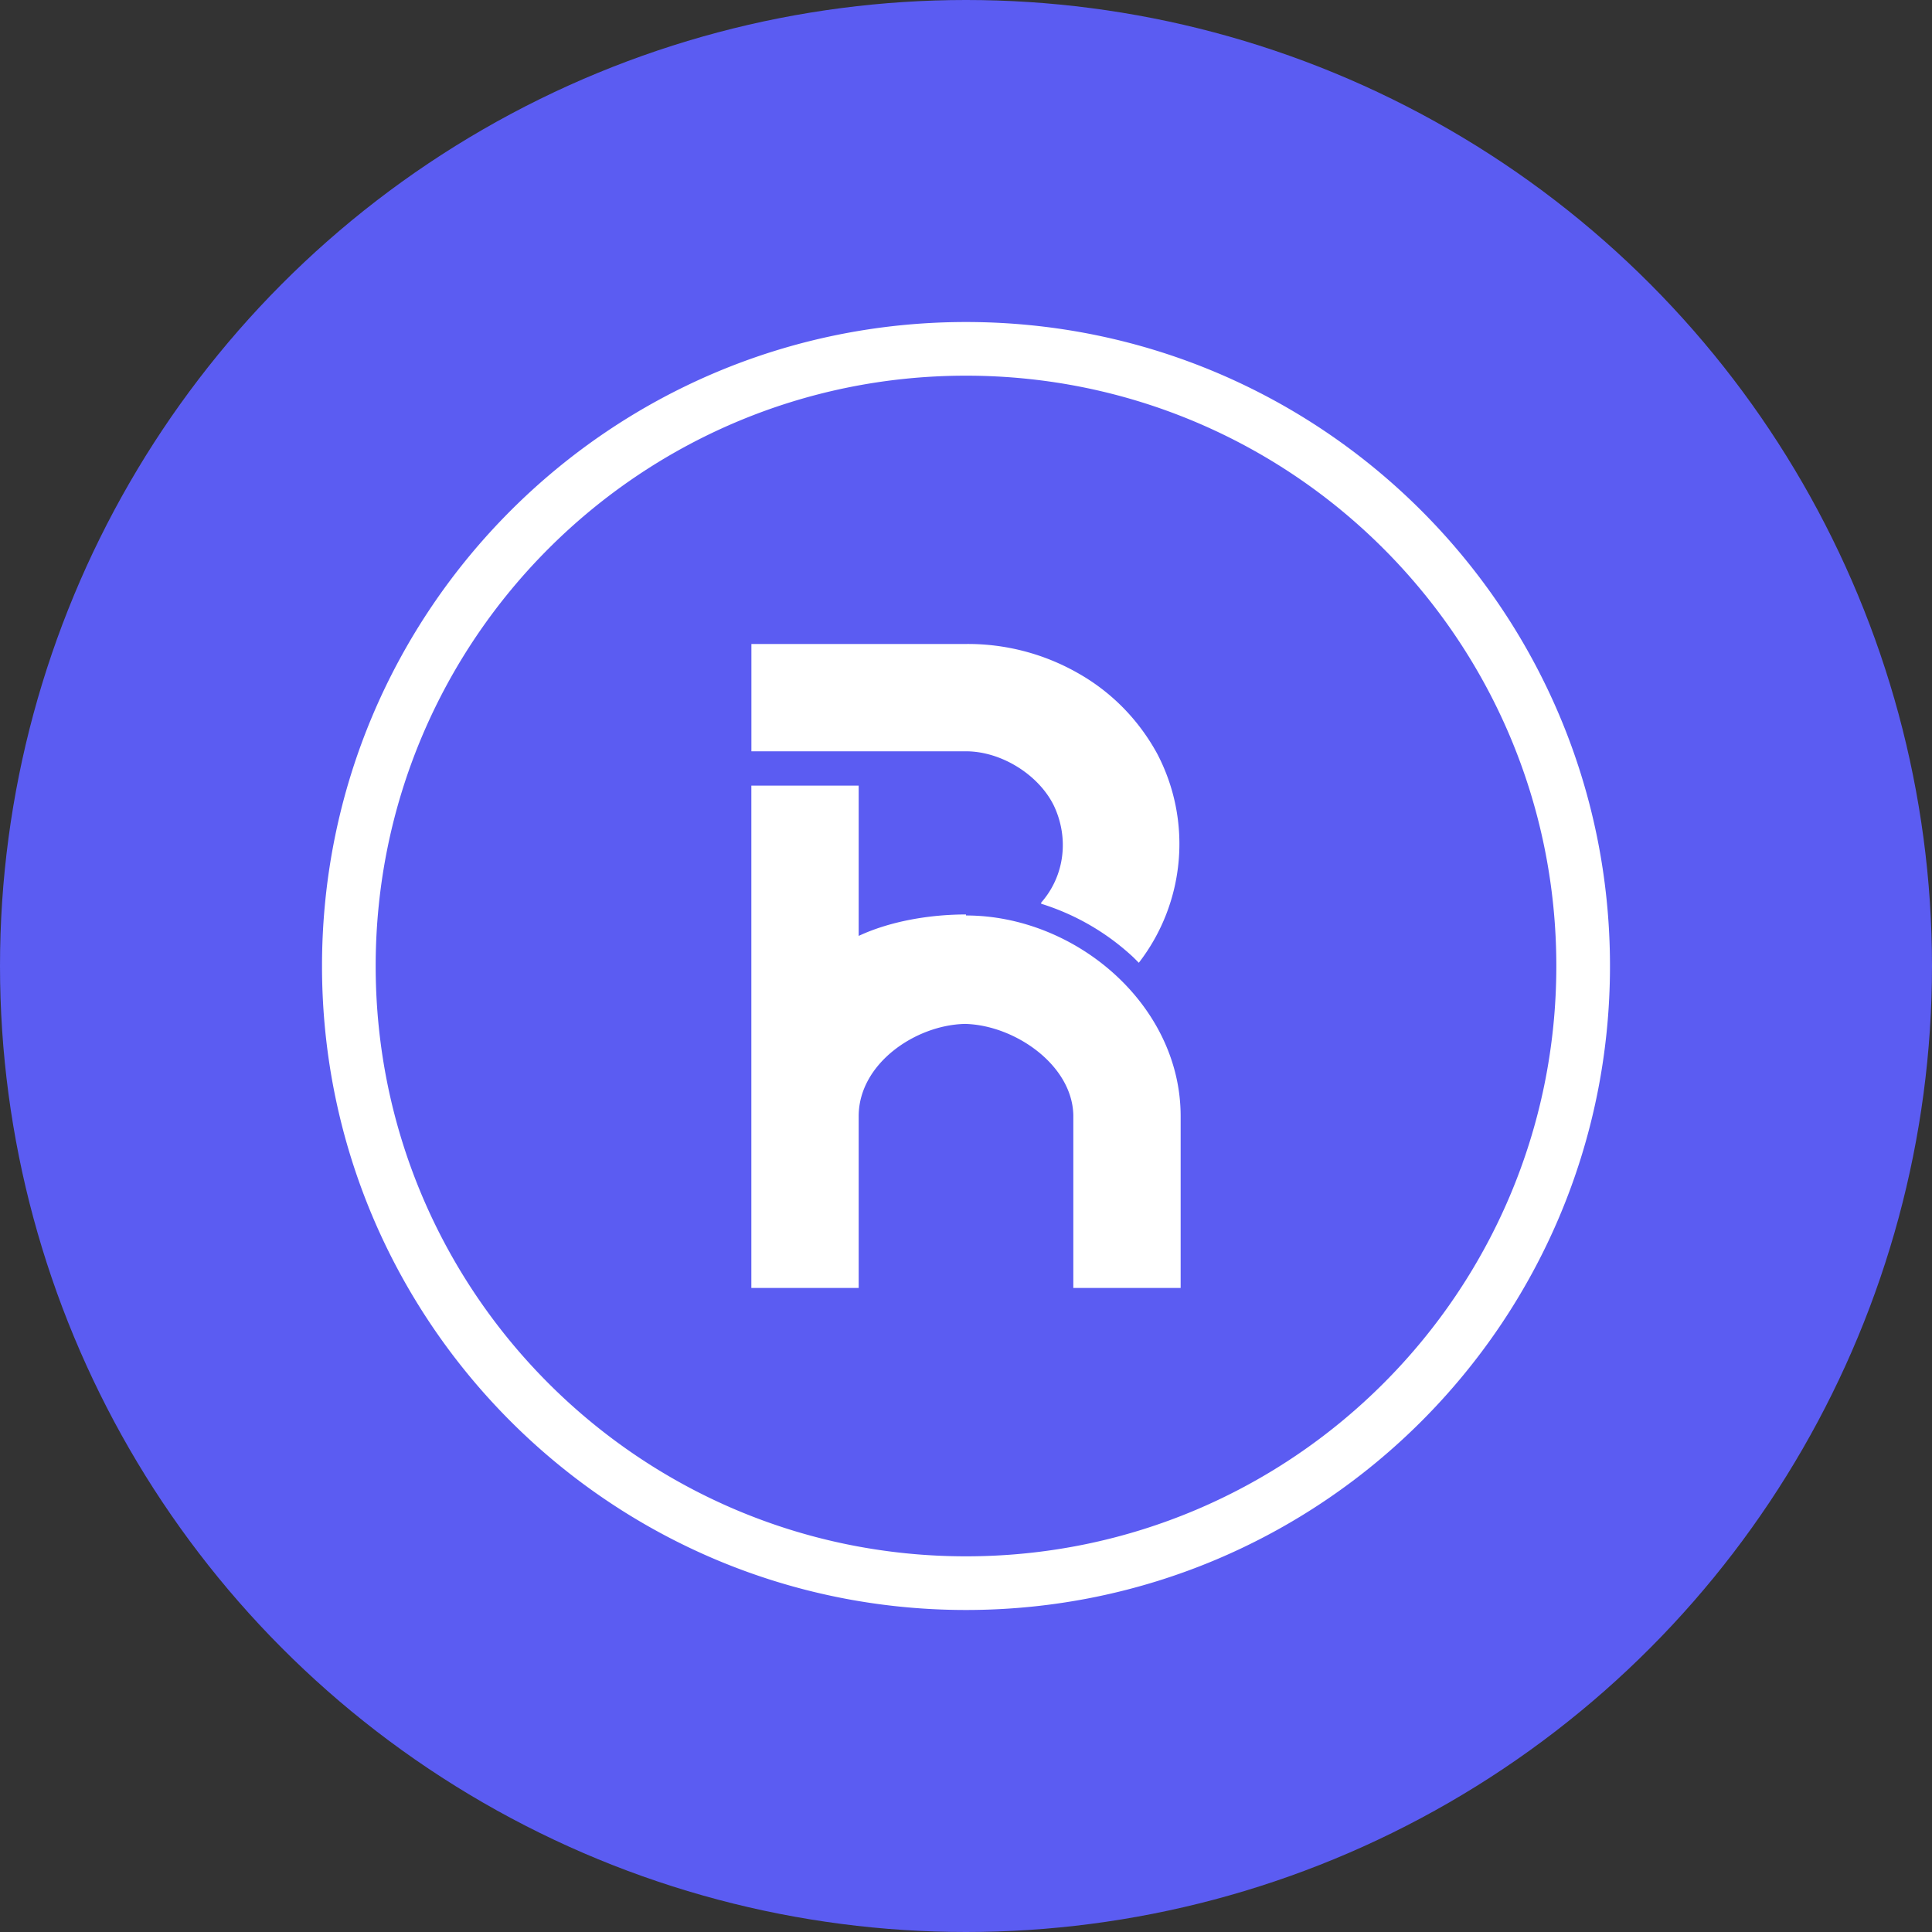 <svg xmlns="http://www.w3.org/2000/svg" viewBox="0 0 400 400"><rect x="0" y="0" width="400" height="400" fill="#333333" stroke="none"/><defs><clipPath id="a"><circle cx="200" cy="200" r="200" fill="none"/></clipPath></defs><g clip-path="url(#a)"><path fill="#5b5cf2" d="M0 0h400v400H0V0Z"/><path fill="#fff" d="M77.78 200c0-67.5 54.72-122.22 122.22-122.22S322.22 132.5 322.22 200 267.5 322.22 200 322.22 77.78 267.5 77.78 200ZM200 66.67c-73.64 0-133.33 59.7-133.33 133.33S126.37 333.33 200 333.33 333.33 273.63 333.33 200 273.63 66.67 200 66.67Zm15.56 120.44a49.6 49.6 0 0 1 19.11 11.11l1.11 1.11c9.63-12.46 11.11-29.4 3.78-43.33-3.78-6.89-9.33-12.67-16.44-16.67a45.97 45.97 0 0 0-23.11-6h-44.44v22.22h44.44c7.33 0 15.11 4.89 18.22 11.33 3.11 6.67 2.22 14.44-2.67 20v.22ZM200 189.33c-7.33 0-15.56 1.33-22.22 4.44v-31.11h-22.22v104h22.22V231.1c0-10.89 11.78-18.89 22-19.11 10.22.22 22.22 8.44 22.44 18.89v35.78h22.22V231.1c0-23.11-21.78-41.56-44.44-41.56v-.22Z"/></g></svg>